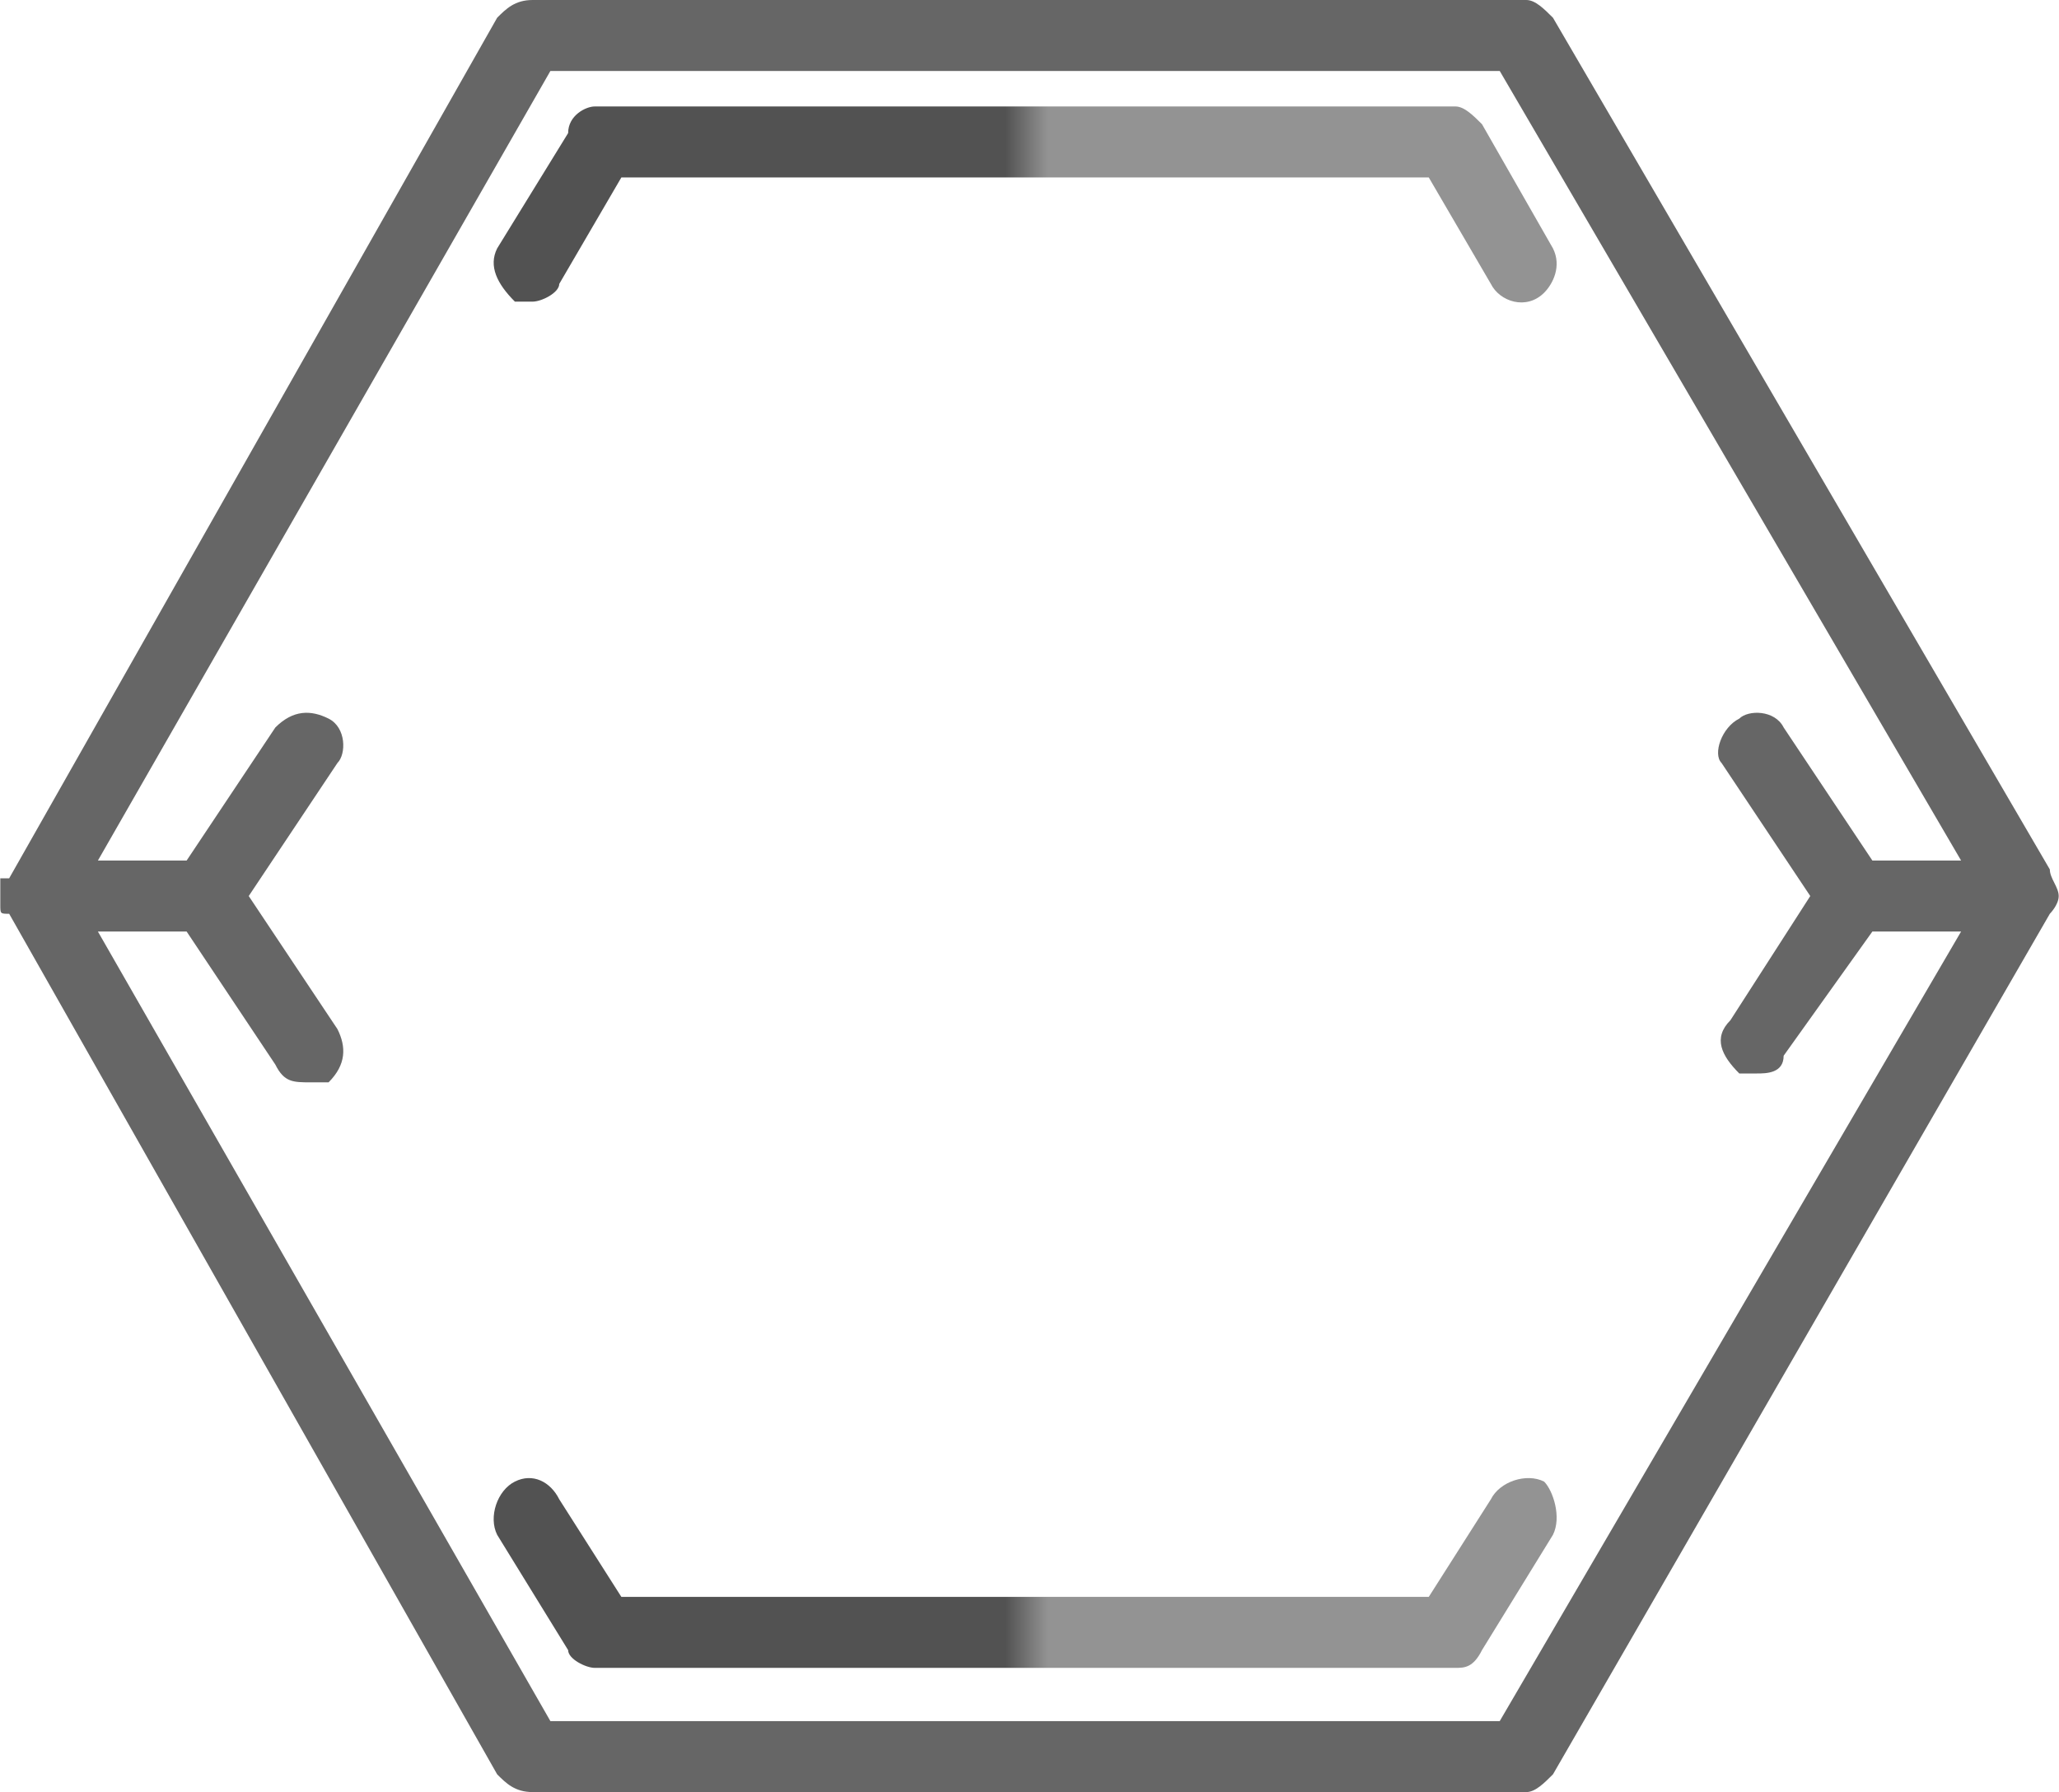 <?xml version="1.0" encoding="UTF-8"?>
<!DOCTYPE svg PUBLIC "-//W3C//DTD SVG 1.1//EN" "http://www.w3.org/Graphics/SVG/1.1/DTD/svg11.dtd">
<!-- Creator: CorelDRAW X7 -->
<svg xmlns="http://www.w3.org/2000/svg" xml:space="preserve" width="2300px" height="2002px" version="1.1" style="shape-rendering:geometricPrecision; text-rendering:geometricPrecision; image-rendering:optimizeQuality; fill-rule:evenodd; clip-rule:evenodd"
viewBox="0 0 232 202"
 xmlns:xlink="http://www.w3.org/1999/xlink">
 <defs>
  <style type="text/css">
   <![CDATA[
    .fil2 {fill:#666666}
    .fil1 {fill:url(#id0)}
    .fil0 {fill:url(#id1)}
   ]]>
  </style>
  <linearGradient id="id0" gradientUnits="userSpaceOnUse" x1="113.283" y1="23.251" x2="118.072" y2="23.251">
   <stop offset="0" style="stop-opacity:1; stop-color:#525252"/>
   <stop offset="1" style="stop-opacity:1; stop-color:#939393"/>
  </linearGradient>
  <linearGradient id="id1" gradientUnits="userSpaceOnUse" xlink:href="#id0" x1="113.283" y1="177.475" x2="118.072" y2="177.475">
  </linearGradient>
 </defs>
 <g id="Vrstva_x0020_1">
  <g id="_2646644426656">
   <path class="fil0" d="M174 167c-2,-1 -5,0 -6,2l-7 11 -91 0 -7 -11c-1,-2 -3,-3 -5,-2 -2,1 -3,4 -2,6l8 13c0,1 2,2 3,2l97 0c1,0 2,0 3,-2l8 -13c1,-2 0,-5 -1,-6z"/>
   <path class="fil1" d="M167 14c-1,-1 -2,-2 -3,-2l-97 0c-1,0 -3,1 -3,3l-8 13c-1,2 0,4 2,6 0,0 1,0 2,0 1,0 3,-1 3,-2l7 -12 91 0 7 12c1,2 4,3 6,1 1,-1 2,-3 1,-5l-8 -14z"/>
   <path class="fil2" d="M169 194l-107 0 -51 -89 10 0 10 15c1,2 2,2 4,2 0,0 1,0 2,0 2,-2 2,-4 1,-6l-10 -15 0 0 10 -15c1,-1 1,-4 -1,-5 -2,-1 -4,-1 -6,1l-10 15 -10 0 51 -89 107 0 52 89 -10 0 -10 -15c-1,-2 -4,-2 -5,-1 -2,1 -3,4 -2,5l10 15 0 0 0 0 -9 14c-2,2 -1,4 1,6 1,0 1,0 2,0 1,0 3,0 3,-2l10 -14 10 0 -52 89zm63 -93c0,-1 -1,-2 -1,-3l-56 -96c-1,-1 -2,-2 -3,-2l-112 0c-2,0 -3,1 -4,2l-55 97c-1,0 -1,0 -1,0l0 0c0,1 0,1 0,1l0 0c0,1 0,1 0,2l0 0c0,0 0,0 0,0l0 0c0,1 0,1 1,1l55 97c1,1 2,2 4,2l112 0c1,0 2,-1 3,-2l56 -97c0,0 1,-1 1,-2z"/>
  </g>
 </g>
</svg>
